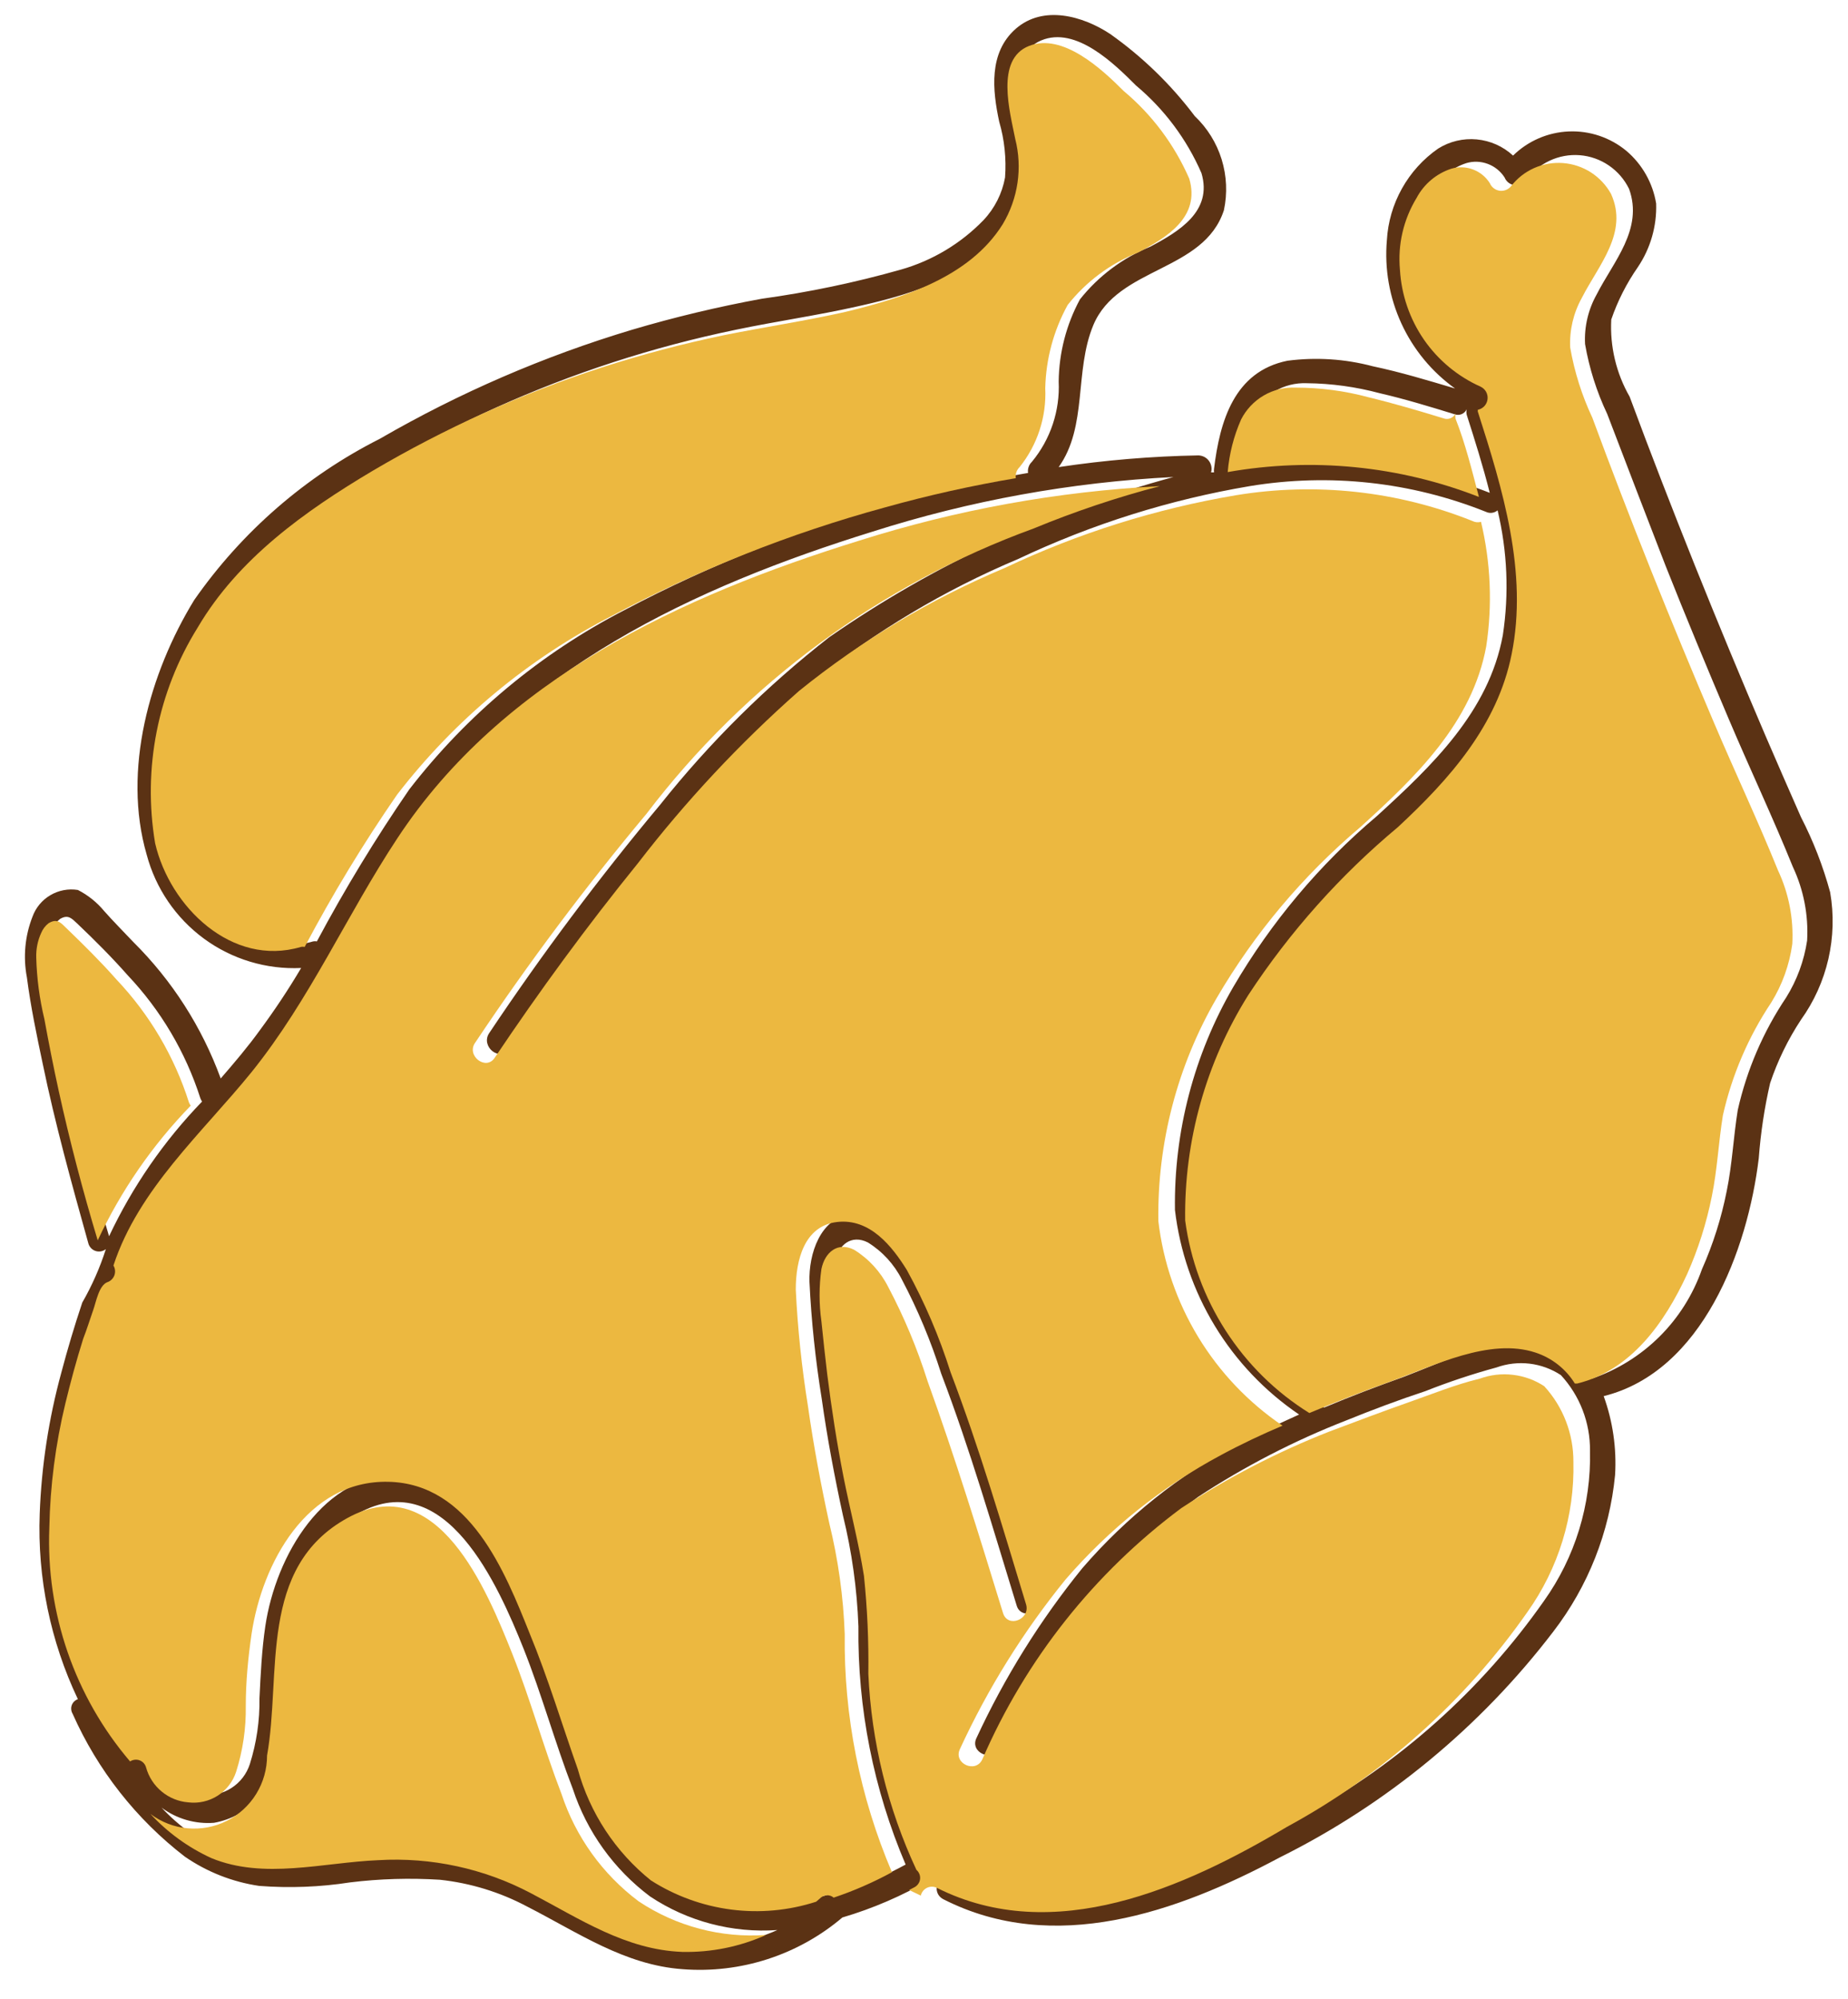 <svg width="49" height="53" viewBox="0 0 49 53" fill="none" xmlns="http://www.w3.org/2000/svg">
<path d="M43.125 4.001C42.697 3.646 42.153 3.462 41.598 3.485C41.043 3.508 40.516 3.735 40.119 4.125C39.854 3.88 39.516 3.73 39.157 3.696C38.798 3.662 38.438 3.748 38.133 3.939C37.737 4.214 37.408 4.577 37.173 4.998C36.937 5.42 36.8 5.889 36.773 6.372C36.708 7.128 36.841 7.887 37.158 8.576C37.475 9.265 37.965 9.859 38.581 10.3C37.854 10.083 37.136 9.866 36.401 9.711C35.663 9.515 34.894 9.465 34.137 9.564C32.723 9.85 32.344 11.168 32.19 12.431C32.186 12.461 32.186 12.493 32.19 12.524H32.112C32.127 12.471 32.129 12.416 32.118 12.362C32.108 12.309 32.085 12.259 32.052 12.215C32.02 12.172 31.977 12.137 31.929 12.112C31.88 12.088 31.827 12.075 31.772 12.074C30.533 12.096 29.297 12.2 28.071 12.384C28.843 11.299 28.48 9.843 28.99 8.619C29.639 7.069 31.919 7.209 32.452 5.574C32.548 5.126 32.527 4.662 32.392 4.225C32.257 3.788 32.011 3.393 31.68 3.079C31.049 2.241 30.293 1.507 29.438 0.902C28.712 0.421 27.661 0.127 26.934 0.762C26.208 1.398 26.316 2.397 26.494 3.226C26.634 3.706 26.686 4.207 26.649 4.706C26.572 5.131 26.373 5.524 26.077 5.837C25.475 6.459 24.721 6.91 23.89 7.147C22.678 7.49 21.443 7.749 20.196 7.921C19.035 8.134 17.888 8.408 16.757 8.743C14.424 9.443 12.181 10.413 10.072 11.633C8.103 12.628 6.412 14.098 5.149 15.909C3.966 17.839 3.24 20.426 3.889 22.658C4.127 23.553 4.663 24.339 5.408 24.886C6.153 25.433 7.063 25.707 7.985 25.664C7.65 26.23 7.286 26.778 6.895 27.307C6.571 27.756 6.215 28.174 5.852 28.593C5.354 27.23 4.563 25.995 3.534 24.974C3.271 24.695 3 24.424 2.761 24.153C2.57 23.922 2.333 23.732 2.065 23.595C1.813 23.555 1.555 23.604 1.335 23.734C1.114 23.864 0.946 24.067 0.86 24.308C0.661 24.818 0.61 25.374 0.713 25.912C0.813 26.687 0.976 27.461 1.13 28.19C1.462 29.801 1.903 31.39 2.344 32.97C2.357 33.016 2.382 33.058 2.416 33.093C2.449 33.127 2.491 33.153 2.536 33.167C2.582 33.182 2.631 33.185 2.678 33.176C2.725 33.167 2.77 33.147 2.807 33.117C2.649 33.611 2.439 34.086 2.181 34.535C1.975 35.15 1.79 35.77 1.625 36.395C1.292 37.614 1.1 38.867 1.053 40.129C0.989 41.827 1.336 43.515 2.065 45.049C2.028 45.062 1.994 45.083 1.966 45.111C1.938 45.138 1.916 45.172 1.903 45.209C1.889 45.247 1.885 45.286 1.889 45.326C1.893 45.365 1.906 45.403 1.926 45.437C2.588 46.928 3.611 48.231 4.902 49.225C5.491 49.631 6.165 49.896 6.872 50C7.677 50.062 8.486 50.031 9.283 49.907C10.073 49.81 10.87 49.787 11.664 49.837C12.475 49.924 13.262 50.166 13.982 50.55C15.319 51.232 16.563 52.1 18.101 52.208C19.638 52.327 21.16 51.835 22.336 50.837C23.146 50.598 23.924 50.262 24.655 49.837C24.694 49.816 24.728 49.785 24.753 49.747C24.778 49.709 24.793 49.666 24.798 49.621C24.802 49.576 24.796 49.531 24.779 49.489C24.762 49.447 24.735 49.41 24.701 49.38C23.94 47.748 23.507 45.981 23.426 44.181C23.438 43.315 23.399 42.448 23.31 41.586C23.171 40.71 22.931 39.843 22.769 38.967C22.607 38.091 22.452 37.162 22.336 36.248C22.282 35.775 22.228 35.31 22.182 34.837C22.103 34.379 22.09 33.912 22.143 33.451C22.228 33.001 22.576 32.722 23.009 32.939C23.395 33.177 23.708 33.518 23.913 33.923C24.335 34.722 24.684 35.557 24.956 36.418C25.729 38.448 26.324 40.509 26.958 42.57C27.081 42.973 27.731 42.74 27.568 42.337C26.942 40.276 26.309 38.215 25.567 36.186C25.27 35.246 24.882 34.337 24.407 33.474C24.021 32.854 23.372 32.102 22.56 32.195C21.749 32.288 21.44 33.249 21.463 33.985C21.513 35.023 21.622 36.058 21.788 37.084C21.934 38.123 22.128 39.153 22.352 40.183C22.588 41.146 22.725 42.13 22.761 43.12C22.736 45.289 23.162 47.44 24.013 49.434C23.519 49.704 23.002 49.93 22.468 50.108C22.421 50.067 22.36 50.043 22.298 50.043C22.235 50.043 22.174 50.067 22.128 50.108L22.004 50.217C21.277 50.449 20.509 50.517 19.753 50.418C18.997 50.319 18.273 50.055 17.63 49.644C16.683 48.897 16 47.865 15.682 46.7C15.257 45.499 14.909 44.282 14.407 43.097C13.727 41.462 12.761 39.122 10.667 39.083C8.572 39.045 7.313 41.253 7.035 43.112C6.942 43.74 6.911 44.383 6.88 45.026C6.889 45.617 6.802 46.206 6.625 46.769C6.541 47.031 6.368 47.256 6.137 47.404C5.906 47.553 5.63 47.616 5.358 47.583C5.099 47.561 4.854 47.462 4.654 47.297C4.454 47.132 4.308 46.91 4.237 46.661C4.226 46.617 4.205 46.577 4.175 46.544C4.145 46.51 4.108 46.485 4.067 46.469C4.025 46.453 3.98 46.447 3.936 46.452C3.891 46.457 3.849 46.473 3.812 46.498C2.346 44.776 1.581 42.562 1.671 40.3C1.693 39.19 1.835 38.086 2.096 37.007C2.235 36.426 2.39 35.86 2.568 35.294C2.66 35.023 2.745 34.752 2.838 34.481C2.931 34.21 2.985 33.838 3.209 33.753C3.252 33.738 3.291 33.715 3.323 33.683C3.355 33.652 3.38 33.613 3.396 33.571C3.411 33.529 3.417 33.483 3.413 33.438C3.409 33.393 3.394 33.35 3.371 33.311C4.036 31.281 5.69 29.801 7.035 28.182C8.58 26.284 9.531 24.037 10.899 21.984C13.688 17.746 18.441 15.553 23.132 14.096C25.72 13.271 28.403 12.784 31.116 12.647C27.853 13.529 24.766 14.965 21.989 16.893C20.325 18.191 18.82 19.681 17.506 21.333C15.887 23.27 14.373 25.292 12.97 27.392C12.738 27.74 13.248 28.166 13.48 27.802C14.67 26.028 15.93 24.308 17.274 22.65C18.546 20.989 19.977 19.458 21.548 18.079C23.205 16.74 25.042 15.642 27.004 14.817C28.952 13.895 31.016 13.246 33.14 12.888C35.25 12.54 37.414 12.776 39.4 13.57C39.45 13.594 39.505 13.603 39.56 13.596C39.615 13.589 39.667 13.566 39.709 13.531C39.968 14.614 40.015 15.738 39.848 16.839C39.477 18.869 37.97 20.302 36.51 21.635C34.991 22.917 33.703 24.45 32.7 26.168C31.659 27.961 31.124 30.005 31.154 32.079C31.282 33.167 31.642 34.215 32.21 35.151C32.778 36.087 33.541 36.889 34.446 37.503C33.898 37.751 33.357 38.006 32.823 38.278C31.257 39.114 29.858 40.233 28.697 41.578C27.579 42.957 26.637 44.469 25.891 46.08C25.706 46.459 26.309 46.73 26.486 46.351C27.633 43.704 29.453 41.406 31.765 39.688C33.002 38.876 34.32 38.195 35.698 37.658C36.386 37.379 37.089 37.115 37.793 36.883C38.409 36.639 39.039 36.429 39.678 36.255C39.959 36.154 40.26 36.119 40.556 36.154C40.852 36.189 41.137 36.293 41.386 36.457C41.89 37.002 42.166 37.72 42.159 38.463C42.193 39.889 41.765 41.286 40.938 42.446C39.278 44.81 37.096 46.759 34.562 48.141C31.834 49.737 28.38 51.333 25.288 49.76C24.91 49.566 24.639 50.163 25.018 50.356C27.947 51.844 31.201 50.705 33.928 49.248C36.772 47.834 39.255 45.785 41.185 43.259C42.11 42.057 42.678 40.618 42.824 39.107C42.867 38.396 42.764 37.684 42.522 37.015C45.142 36.364 46.34 33.141 46.634 30.708C46.684 30.037 46.784 29.372 46.935 28.716C47.134 28.123 47.409 27.558 47.754 27.035C48.1 26.552 48.347 26.004 48.48 25.424C48.612 24.844 48.629 24.244 48.527 23.657C48.34 22.968 48.081 22.301 47.754 21.666C47.437 20.945 47.12 20.225 46.811 19.504C46.172 18.012 45.549 16.509 44.941 14.995C44.346 13.508 43.767 12.02 43.21 10.517C42.854 9.896 42.685 9.186 42.723 8.471C42.892 7.978 43.129 7.512 43.426 7.085C43.762 6.587 43.933 5.996 43.913 5.396C43.824 4.852 43.544 4.357 43.125 4.001ZM5.674 48.327C6.132 48.246 6.549 48.013 6.859 47.666C7.169 47.319 7.353 46.878 7.382 46.413C7.769 44.259 7.22 41.377 9.515 40.114C11.811 38.851 13.209 42.028 13.882 43.709C14.368 44.933 14.716 46.204 15.188 47.428C15.563 48.566 16.278 49.561 17.236 50.279C18.232 50.942 19.42 51.255 20.613 51.17C19.915 51.478 19.158 51.631 18.395 51.619C16.896 51.619 15.675 50.767 14.392 50.07C13.144 49.404 11.737 49.099 10.327 49.187C8.866 49.248 7.297 49.706 5.898 49.093C5.29 48.812 4.741 48.415 4.283 47.924C4.683 48.222 5.177 48.365 5.674 48.327ZM5.358 29.205C4.346 30.252 3.513 31.458 2.892 32.776C2.496 31.464 2.15 30.142 1.857 28.81C1.718 28.174 1.594 27.539 1.478 26.911C1.349 26.376 1.276 25.828 1.262 25.276C1.254 25.052 1.299 24.829 1.393 24.626C1.435 24.521 1.504 24.43 1.594 24.362C1.818 24.231 1.911 24.362 2.065 24.502C2.521 24.936 2.97 25.385 3.387 25.858C4.263 26.784 4.921 27.896 5.311 29.112C5.322 29.145 5.338 29.176 5.358 29.205ZM27.36 12.245C27.321 12.282 27.291 12.328 27.274 12.38C27.256 12.431 27.251 12.486 27.259 12.539C26.09 12.736 24.931 12.994 23.789 13.314C21.284 13.999 18.86 14.958 16.563 16.173C14.336 17.321 12.386 18.945 10.852 20.93C9.96 22.226 9.143 23.571 8.402 24.959C8.369 24.952 8.335 24.952 8.302 24.959C6.47 25.501 4.824 23.882 4.438 22.208C4.106 20.226 4.507 18.19 5.566 16.483C6.617 14.639 8.395 13.384 10.203 12.338C12.117 11.207 14.149 10.29 16.262 9.603C17.328 9.257 18.411 8.97 19.508 8.743C20.582 8.518 21.672 8.363 22.738 8.123C24.284 7.782 26.03 7.24 26.911 5.798C27.113 5.462 27.247 5.089 27.304 4.701C27.361 4.312 27.34 3.916 27.244 3.536C27.105 2.823 26.687 1.46 27.607 1.072C28.526 0.685 29.547 1.692 30.119 2.265C30.871 2.894 31.466 3.69 31.857 4.59C32.159 5.605 31.255 6.139 30.497 6.542C29.767 6.839 29.125 7.319 28.635 7.937C28.273 8.606 28.08 9.353 28.071 10.114C28.108 10.888 27.854 11.649 27.36 12.245ZM32.847 12.407C32.887 11.926 33.007 11.455 33.202 11.013C33.336 10.746 33.543 10.524 33.799 10.373C34.056 10.222 34.35 10.148 34.647 10.16C35.3 10.166 35.949 10.255 36.579 10.424C37.252 10.579 37.908 10.78 38.565 10.982C38.626 11.005 38.694 11.005 38.754 10.981C38.814 10.956 38.863 10.909 38.89 10.85C38.879 10.899 38.879 10.949 38.89 10.997C39.106 11.671 39.323 12.361 39.501 13.066C37.385 12.238 35.083 12.01 32.847 12.407ZM42.337 7.805C42.112 8.206 42.004 8.663 42.028 9.122C42.139 9.763 42.336 10.386 42.615 10.974C43.13 12.322 43.645 13.662 44.161 14.995C44.702 16.359 45.266 17.715 45.838 19.063C46.41 20.411 47.005 21.666 47.538 22.983C47.824 23.592 47.954 24.263 47.916 24.936C47.836 25.472 47.647 25.986 47.36 26.447C46.752 27.352 46.317 28.364 46.077 29.43C45.961 30.15 45.93 30.871 45.783 31.583C45.642 32.295 45.422 32.989 45.127 33.652C44.891 34.325 44.507 34.935 44.002 35.437C43.497 35.938 42.886 36.319 42.213 36.55H42.151C41.908 36.162 41.54 35.869 41.108 35.721C39.848 35.31 38.364 36.069 37.244 36.495C36.525 36.751 35.814 37.022 35.111 37.317C34.221 36.761 33.465 36.016 32.895 35.133C32.326 34.25 31.959 33.252 31.819 32.211C31.791 30.094 32.373 28.014 33.496 26.222C34.59 24.552 35.926 23.056 37.46 21.782C38.828 20.512 40.096 19.086 40.474 17.203C40.915 15.034 40.235 12.81 39.578 10.765C39.578 10.765 39.578 10.765 39.578 10.718C39.644 10.703 39.704 10.667 39.749 10.617C39.794 10.566 39.823 10.503 39.831 10.435C39.84 10.368 39.828 10.299 39.796 10.239C39.764 10.179 39.715 10.13 39.655 10.098C39.048 9.831 38.526 9.399 38.148 8.852C37.77 8.305 37.551 7.664 37.514 6.999C37.454 6.336 37.608 5.67 37.955 5.101C38.15 4.733 38.48 4.456 38.875 4.326C39.063 4.27 39.264 4.276 39.448 4.345C39.632 4.413 39.789 4.54 39.895 4.706C39.916 4.759 39.952 4.806 39.997 4.842C40.042 4.877 40.096 4.9 40.153 4.909C40.209 4.918 40.268 4.911 40.321 4.891C40.375 4.87 40.422 4.836 40.459 4.791C40.618 4.563 40.833 4.381 41.084 4.263C41.335 4.144 41.612 4.093 41.889 4.115C42.165 4.137 42.431 4.231 42.66 4.388C42.889 4.544 43.073 4.758 43.195 5.008C43.581 6.077 42.777 6.937 42.337 7.805Z" fill="#5B3214"/>
<path d="M28.31 8.084C28.799 7.466 29.441 6.987 30.172 6.697C30.945 6.294 31.834 5.751 31.533 4.736C31.141 3.837 30.546 3.041 29.794 2.412C29.222 1.839 28.179 0.862 27.282 1.219C26.386 1.575 26.78 2.97 26.919 3.683C27.016 4.063 27.036 4.459 26.979 4.847C26.922 5.236 26.788 5.609 26.587 5.945C25.706 7.355 23.944 7.898 22.413 8.27C21.347 8.51 20.257 8.672 19.183 8.889C18.086 9.117 17.003 9.404 15.937 9.749C13.824 10.437 11.793 11.354 9.878 12.484C8.093 13.546 6.316 14.809 5.242 16.637C4.181 18.341 3.78 20.375 4.113 22.355C4.5 24.036 6.146 25.648 7.977 25.106C8.01 25.098 8.045 25.098 8.078 25.106C8.815 23.713 9.633 22.365 10.528 21.069C12.059 19.084 14.009 17.462 16.239 16.32C18.534 15.099 20.957 14.137 23.464 13.453C24.607 13.133 25.765 12.875 26.934 12.678C26.927 12.624 26.932 12.57 26.949 12.519C26.967 12.467 26.996 12.421 27.035 12.384C27.509 11.793 27.751 11.049 27.715 10.292C27.733 9.518 27.937 8.761 28.31 8.084Z" fill="#ECB840"/>
<path d="M3.086 25.967C2.669 25.494 2.22 25.052 1.764 24.611C1.61 24.463 1.517 24.339 1.285 24.479C1.2 24.546 1.134 24.634 1.092 24.735C0.999 24.939 0.954 25.161 0.961 25.386C0.975 25.936 1.048 26.484 1.177 27.02C1.293 27.655 1.417 28.283 1.556 28.918C1.849 30.251 2.195 31.573 2.591 32.885C3.209 31.566 4.042 30.358 5.057 29.314C5.038 29.287 5.023 29.258 5.01 29.228C4.623 28.009 3.965 26.894 3.086 25.967Z" fill="#ECB840"/>
<path d="M10.026 49.318C11.436 49.234 12.842 49.539 14.091 50.201C15.374 50.875 16.595 51.696 18.094 51.75C18.857 51.766 19.615 51.613 20.312 51.301C19.119 51.386 17.931 51.073 16.935 50.41C15.977 49.692 15.262 48.697 14.887 47.559C14.415 46.335 14.068 45.064 13.581 43.84C12.909 42.158 11.595 38.935 9.214 40.245C6.834 41.554 7.468 44.39 7.081 46.544C7.081 46.903 6.982 47.256 6.793 47.562C6.604 47.868 6.334 48.115 6.013 48.276C5.693 48.437 5.333 48.505 4.976 48.473C4.619 48.441 4.277 48.309 3.99 48.093C4.446 48.587 4.995 48.984 5.605 49.263C6.996 49.837 8.565 49.38 10.026 49.318Z" fill="#ECB840"/>
<path d="M38.596 11.106C38.585 11.057 38.585 11.007 38.596 10.959C38.569 11.018 38.52 11.065 38.46 11.089C38.4 11.114 38.332 11.114 38.272 11.09C37.615 10.889 36.958 10.695 36.285 10.532C35.656 10.362 35.006 10.277 34.353 10.277C34.057 10.264 33.763 10.336 33.507 10.486C33.251 10.636 33.043 10.856 32.908 11.121C32.713 11.563 32.593 12.034 32.553 12.516C34.792 12.12 37.096 12.348 39.214 13.175C39.029 12.47 38.851 11.749 38.596 11.106Z" fill="#ECB840"/>
<path d="M40.065 4.938C40.028 4.982 39.981 5.017 39.927 5.037C39.874 5.058 39.816 5.064 39.759 5.056C39.702 5.047 39.648 5.024 39.603 4.988C39.558 4.953 39.523 4.906 39.501 4.853C39.395 4.687 39.238 4.56 39.054 4.492C38.87 4.423 38.669 4.417 38.481 4.473C38.086 4.602 37.756 4.88 37.561 5.248C37.213 5.819 37.058 6.487 37.12 7.154C37.159 7.818 37.379 8.458 37.756 9.005C38.134 9.551 38.655 9.983 39.261 10.253C39.322 10.283 39.373 10.331 39.405 10.39C39.438 10.45 39.451 10.519 39.442 10.587C39.434 10.654 39.404 10.718 39.358 10.768C39.311 10.817 39.251 10.851 39.184 10.865C39.184 10.865 39.184 10.865 39.184 10.911C39.841 12.957 40.521 15.18 40.08 17.35C39.702 19.233 38.434 20.658 37.066 21.929C35.534 23.207 34.198 24.706 33.102 26.376C31.978 28.165 31.395 30.243 31.425 32.358C31.564 33.4 31.931 34.398 32.5 35.28C33.069 36.163 33.826 36.909 34.717 37.463C35.42 37.169 36.131 36.89 36.85 36.634C38.009 36.216 39.493 35.457 40.714 35.86C41.147 36.002 41.517 36.292 41.757 36.681H41.819C43.249 36.332 44.138 35.069 44.733 33.783C45.028 33.12 45.248 32.426 45.39 31.714C45.536 31.002 45.567 30.281 45.683 29.568C45.924 28.501 46.359 27.487 46.966 26.578C47.258 26.106 47.447 25.578 47.523 25.028C47.56 24.356 47.43 23.685 47.144 23.076C46.611 21.758 46 20.465 45.444 19.155C44.887 17.846 44.308 16.451 43.767 15.095C43.226 13.739 42.716 12.414 42.221 11.074C41.943 10.483 41.746 9.858 41.634 9.215C41.612 8.755 41.719 8.299 41.943 7.897C42.383 7.03 43.187 6.17 42.716 5.139C42.588 4.908 42.404 4.713 42.183 4.57C41.961 4.428 41.707 4.343 41.444 4.323C41.182 4.303 40.918 4.349 40.677 4.456C40.437 4.563 40.226 4.729 40.065 4.938Z" fill="#ECB840"/>
<path d="M39.037 13.811C37.051 13.017 34.887 12.782 32.777 13.129C30.653 13.487 28.589 14.136 26.641 15.058C24.678 15.882 22.841 16.98 21.185 18.32C19.618 19.703 18.187 21.234 16.911 22.891C15.567 24.549 14.307 26.269 13.117 28.044C12.885 28.4 12.344 27.982 12.607 27.633C14.01 25.533 15.524 23.511 17.143 21.574C19.772 18.12 23.334 15.496 27.406 14.012C28.495 13.562 29.613 13.187 30.752 12.889C28.041 13.029 25.358 13.516 22.769 14.338C18.078 15.794 13.325 17.987 10.536 22.225C9.199 24.247 8.217 26.502 6.671 28.423C5.358 30.043 3.673 31.522 3.008 33.552C3.031 33.591 3.046 33.634 3.05 33.679C3.054 33.724 3.048 33.77 3.033 33.812C3.017 33.855 2.992 33.893 2.96 33.924C2.928 33.956 2.889 33.98 2.846 33.994C2.622 34.079 2.545 34.528 2.475 34.722C2.406 34.916 2.297 35.264 2.205 35.497C2.027 36.062 1.872 36.636 1.733 37.209C1.472 38.288 1.33 39.392 1.308 40.502C1.217 42.765 1.981 44.979 3.449 46.7C3.486 46.675 3.528 46.66 3.573 46.655C3.617 46.65 3.662 46.655 3.703 46.671C3.745 46.687 3.782 46.713 3.812 46.746C3.842 46.78 3.863 46.82 3.874 46.863C3.944 47.113 4.089 47.336 4.29 47.501C4.49 47.666 4.736 47.765 4.994 47.785C5.267 47.818 5.543 47.755 5.774 47.607C6.005 47.458 6.178 47.234 6.262 46.972C6.44 46.408 6.526 45.819 6.517 45.228C6.517 44.585 6.579 43.95 6.671 43.315C6.95 41.455 8.132 39.239 10.296 39.286C12.46 39.332 13.387 41.664 14.044 43.307C14.531 44.484 14.894 45.701 15.319 46.902C15.639 48.066 16.318 49.099 17.259 49.854C17.903 50.265 18.63 50.529 19.387 50.627C20.144 50.725 20.914 50.654 21.641 50.419L21.765 50.311C21.812 50.27 21.872 50.248 21.935 50.248C21.997 50.248 22.057 50.27 22.105 50.311C22.639 50.132 23.156 49.906 23.65 49.637C22.799 47.642 22.372 45.492 22.398 43.322C22.362 42.332 22.225 41.348 21.989 40.386C21.765 39.355 21.571 38.325 21.424 37.287C21.259 36.261 21.15 35.226 21.1 34.188C21.1 33.413 21.324 32.498 22.197 32.398C23.071 32.297 23.658 33.049 24.044 33.669C24.519 34.532 24.907 35.44 25.204 36.38C25.976 38.41 26.579 40.471 27.205 42.532C27.329 42.935 26.718 43.175 26.595 42.764C25.961 40.704 25.327 38.643 24.593 36.613C24.321 35.751 23.972 34.916 23.55 34.118C23.345 33.713 23.032 33.372 22.646 33.134C22.213 32.917 21.873 33.196 21.78 33.645C21.715 34.105 21.715 34.572 21.78 35.032C21.826 35.505 21.881 35.977 21.935 36.442C22.05 37.357 22.19 38.263 22.367 39.162C22.545 40.06 22.769 40.905 22.908 41.781C22.997 42.643 23.036 43.509 23.024 44.376C23.105 46.176 23.538 47.943 24.299 49.575C24.334 49.604 24.36 49.641 24.377 49.683C24.394 49.725 24.401 49.771 24.396 49.816C24.392 49.861 24.376 49.904 24.351 49.941C24.326 49.979 24.293 50.01 24.253 50.032L24.106 50.109L24.415 50.257C24.425 50.212 24.446 50.169 24.475 50.133C24.504 50.098 24.541 50.069 24.582 50.049C24.624 50.03 24.67 50.02 24.716 50.021C24.762 50.022 24.807 50.034 24.848 50.055C27.939 51.605 31.402 50.055 34.122 48.436C36.659 47.059 38.842 45.109 40.498 42.741C41.324 41.581 41.753 40.184 41.719 38.759C41.723 38.016 41.447 37.299 40.946 36.752C40.696 36.588 40.412 36.484 40.115 36.45C39.819 36.414 39.519 36.449 39.238 36.551C38.596 36.706 37.971 36.961 37.352 37.178C36.734 37.395 35.946 37.69 35.25 37.953C33.875 38.492 32.56 39.173 31.324 39.983C29.013 41.702 27.192 44 26.046 46.646C25.868 47.026 25.273 46.755 25.451 46.375C26.194 44.763 27.137 43.25 28.256 41.873C29.418 40.529 30.817 39.41 32.383 38.573C32.916 38.286 33.457 38.031 34.006 37.798C33.101 37.184 32.338 36.382 31.77 35.446C31.202 34.51 30.842 33.463 30.714 32.375C30.684 30.3 31.218 28.256 32.259 26.463C33.262 24.745 34.551 23.212 36.069 21.93C37.53 20.605 39.037 19.164 39.408 17.134C39.574 16.036 39.527 14.915 39.269 13.834C39.191 13.857 39.108 13.848 39.037 13.811Z" fill="#ECB840"/>
</svg>
